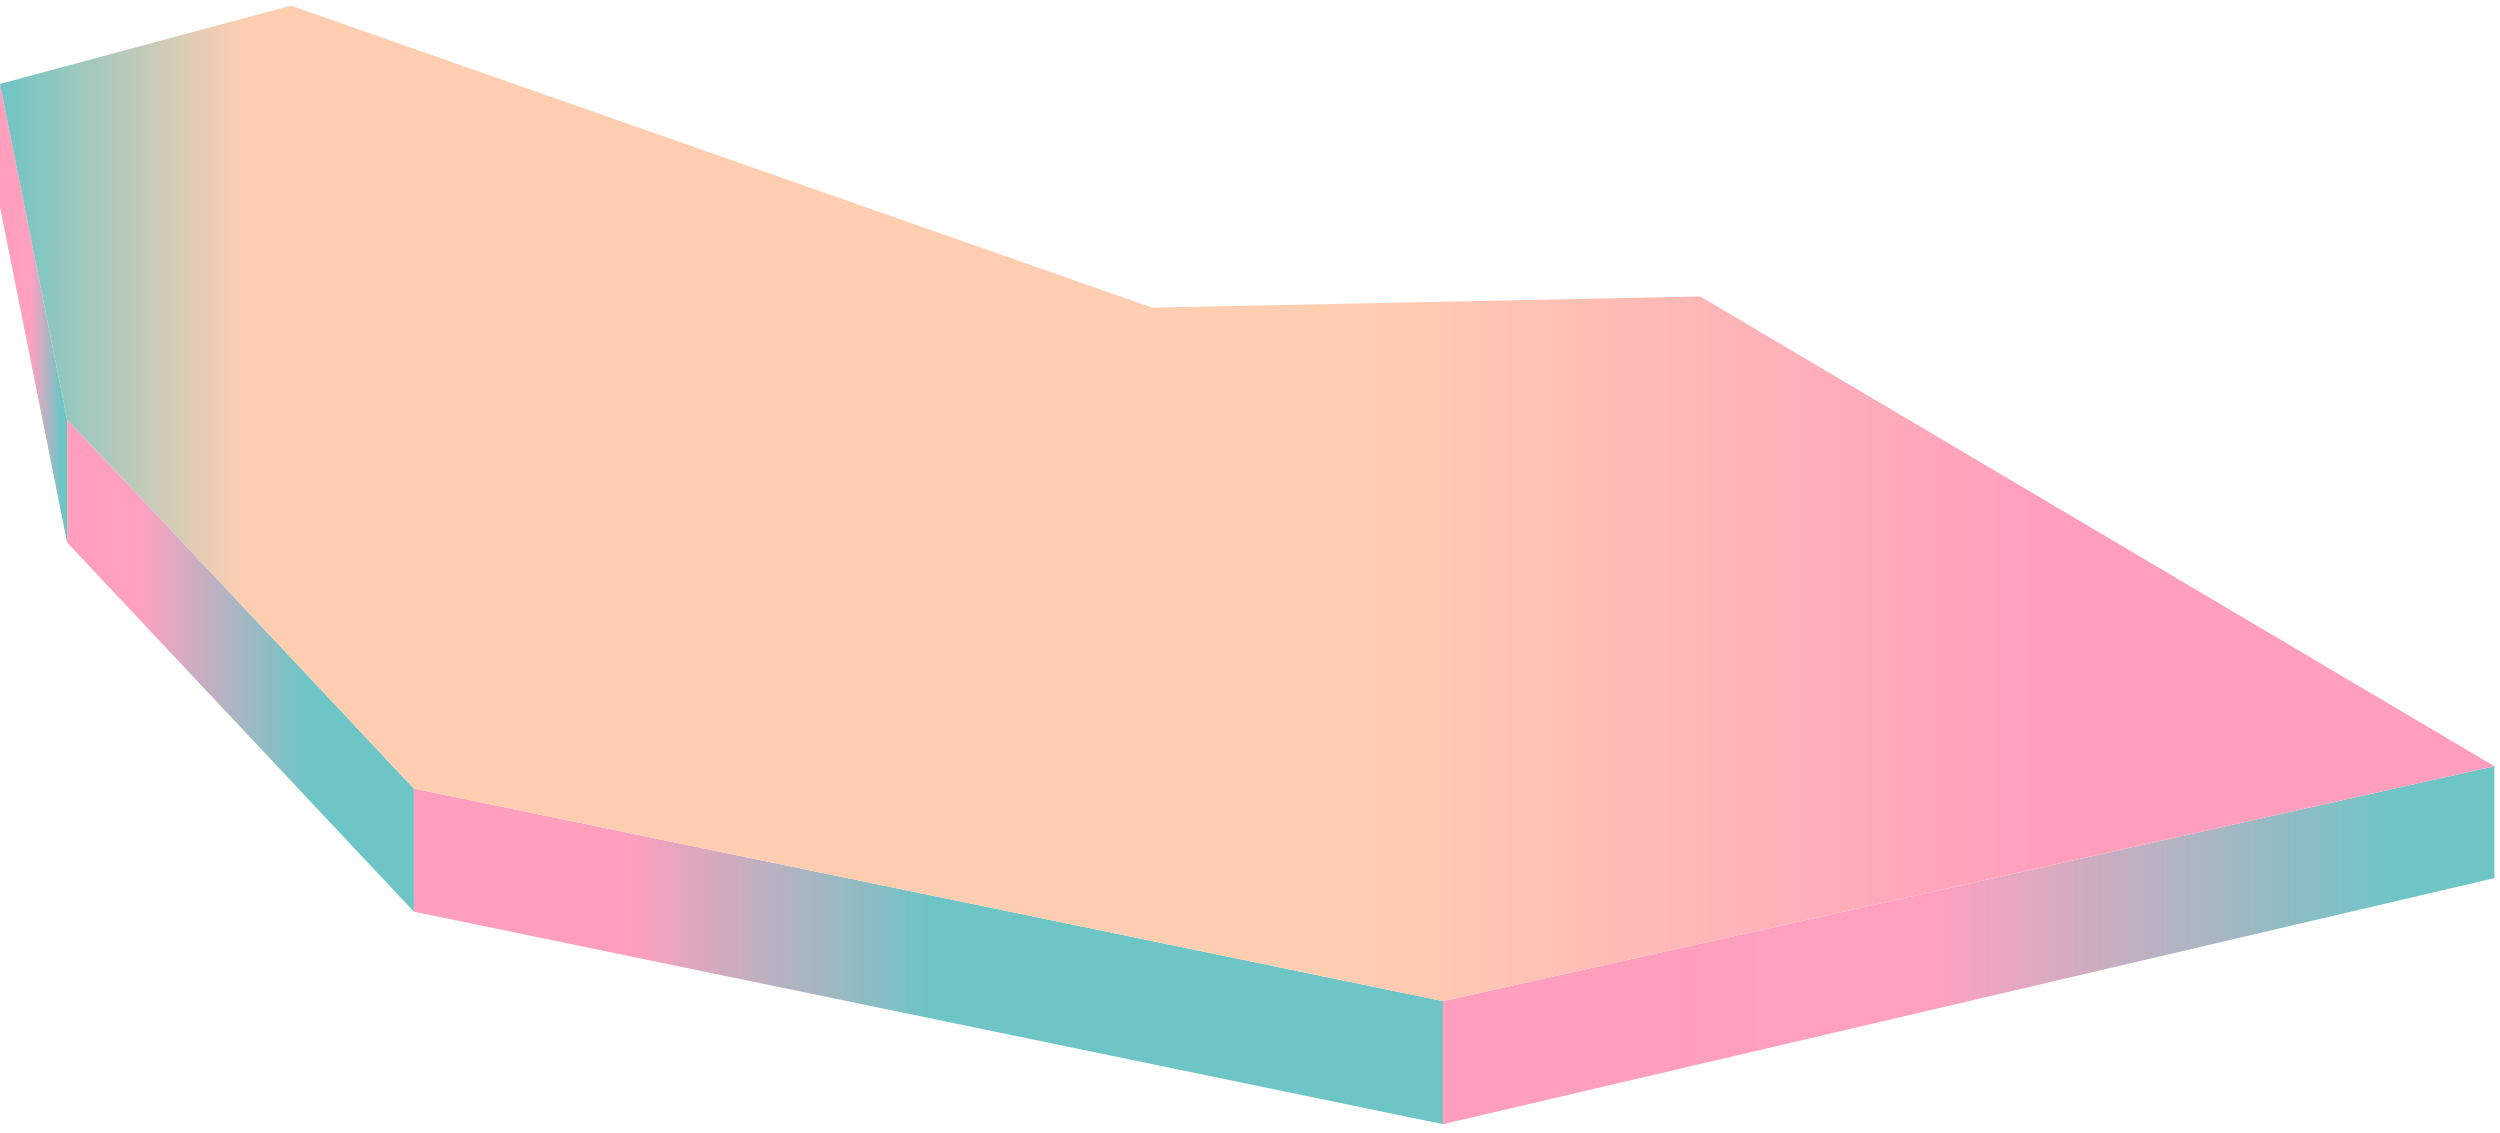 <svg preserveAspectRatio="none" width="298" height="135" viewBox="0 0 298 135" fill="none" xmlns="http://www.w3.org/2000/svg">
<path d="M8 50.003L-3.05176e-05 10.003V24.669L8 64.669V50.003Z" fill="url(#paint0_linear)"/>
<path d="M172 134.002V119.336L49.333 94.002V108.669L172 134.002Z" fill="url(#paint1_linear)"/>
<path d="M49.333 94.003L8 50.003V64.669L49.333 108.669V94.003Z" fill="url(#paint2_linear)"/>
<path d="M297.333 91.336L172 119.336V134.002L297.333 104.669V91.336Z" fill="url(#paint3_linear)"/>
<path d="M-3.05176e-05 10.003L8 50.003L49.333 94.003L172 119.336L297.333 91.336L202.667 35.336L137.333 36.669L34.667 0.669L-3.05176e-05 10.003Z" fill="url(#paint4_linear)"/>
<defs>
<linearGradient id="paint0_linear" x1="-3.05176e-05" y1="37.336" x2="8" y2="37.336" gradientUnits="userSpaceOnUse">
<stop stop-color="#FF9EBD"/>
<stop offset="0.207" stop-color="#FF9EBD"/>
<stop offset="0.327" stop-color="#FFA0C0"/>
<stop offset="0.467" stop-color="#FFA0C0"/>
<stop offset="0.905" stop-color="#6EC5C5"/>
<stop offset="0.934" stop-color="#6EC5C5"/>
<stop offset="1" stop-color="#6EC5C5"/>
</linearGradient>
<linearGradient id="paint1_linear" x1="49.333" y1="114.002" x2="172" y2="114.002" gradientUnits="userSpaceOnUse">
<stop stop-color="#FF9EBD"/>
<stop offset="0.207" stop-color="#FF9EBD"/>
<stop offset="0.501" stop-color="#6EC5C5"/>
<stop offset="0.709" stop-color="#6EC5C5"/>
<stop offset="0.797" stop-color="#6EC5C5"/>
<stop offset="1" stop-color="#6EC5C5"/>
</linearGradient>
<linearGradient id="paint2_linear" x1="8" y1="79.336" x2="49.333" y2="79.336" gradientUnits="userSpaceOnUse">
<stop stop-color="#FF9EBD"/>
<stop offset="0.067" stop-color="#FF9EBD"/>
<stop offset="0.148" stop-color="#FFA0C0"/>
<stop offset="0.206" stop-color="#FFA0C0"/>
<stop offset="0.687" stop-color="#6EC5C5"/>
<stop offset="0.781" stop-color="#6EC5C5"/>
<stop offset="1" stop-color="#6EC5C5"/>
</linearGradient>
<linearGradient id="paint3_linear" x1="172" y1="112.669" x2="297.333" y2="112.669" gradientUnits="userSpaceOnUse">
<stop stop-color="#FF9EBD"/>
<stop offset="0.207" stop-color="#FF9EBD"/>
<stop offset="0.327" stop-color="#FFA0C0"/>
<stop offset="0.467" stop-color="#FFA0C0"/>
<stop offset="0.905" stop-color="#6EC5C5"/>
<stop offset="0.934" stop-color="#6EC5C5"/>
<stop offset="1" stop-color="#6EC5C5"/>
</linearGradient>
<linearGradient id="paint4_linear" x1="-3.05176e-05" y1="60.002" x2="297.333" y2="60.002" gradientUnits="userSpaceOnUse">
<stop stop-color="#6EC5C5"/>
<stop offset="0.098" stop-color="#FFCEB1"/>
<stop offset="0.327" stop-color="#FFCEB1"/>
<stop offset="0.544" stop-color="#FFCEB1"/>
<stop offset="0.821" stop-color="#FF9EBD"/>
<stop offset="1" stop-color="#FF9EBD"/>
</linearGradient>
</defs>
</svg>

